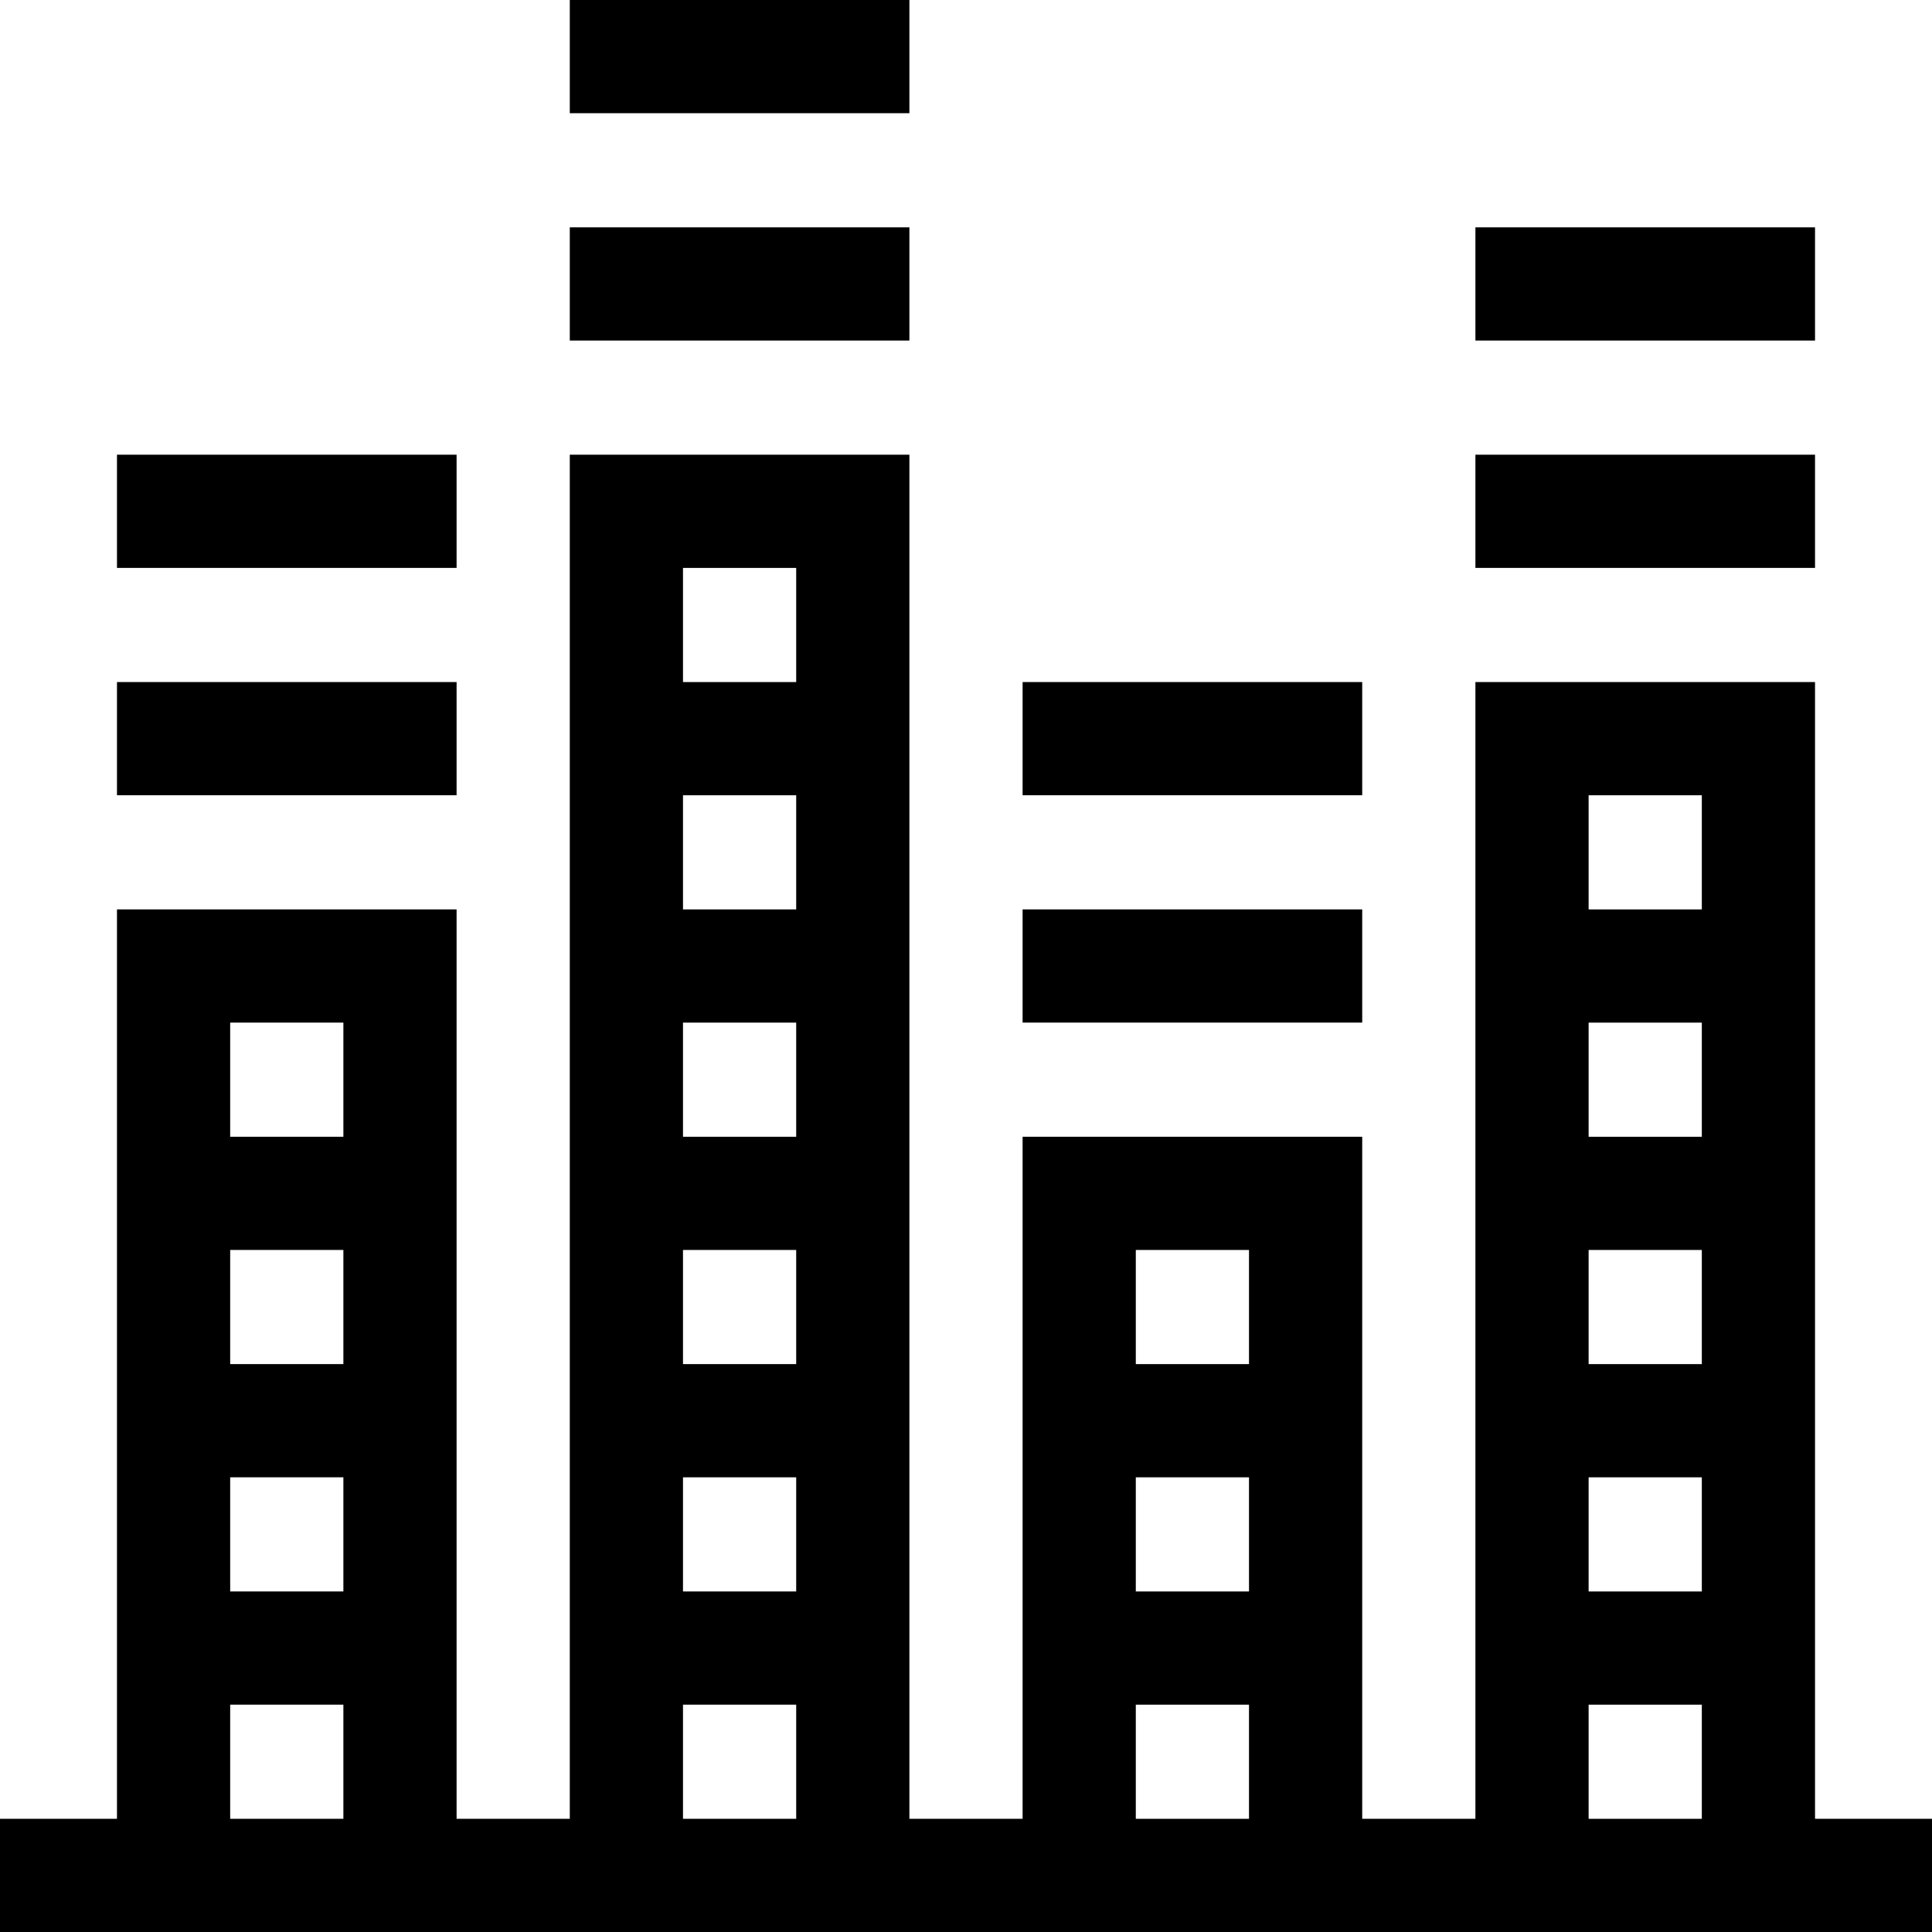 <svg id="Capa_1" enable-background="new 0 0 512 512" height="512" viewBox="0 0 512 512" width="512" xmlns="http://www.w3.org/2000/svg"><g><path d="m481 482v-301.25h-90v301.25h-30v-180.75h-90v180.75h-30v-361.5h-90v361.5h-30v-241h-90v241h-31v30h512v-30zm-390 0h-30v-30.25h30zm0-60.25h-30v-30.25h30zm0-60.25h-30v-30.25h30zm0-60.25h-30v-30.25h30zm120 180.75h-30v-30.25h30zm0-60.25h-30v-30.25h30zm0-60.25h-30v-30.25h30zm0-60.25h-30v-30.25h30zm0-60.25h-30v-30.25h30zm0-60.25h-30v-30.25h30zm120 301.25h-30v-30.25h30zm0-60.25h-30v-30.25h30zm0-60.25h-30v-30.25h30zm120 120.5h-30v-30.25h30zm0-60.25h-30v-30.25h30zm0-60.25h-30v-30.25h30zm0-60.25h-30v-30.25h30zm0-60.25h-30v-30.25h30z"/><path d="m31 180.75h90v30h-90z"/><path d="m31 120.5h90v30h-90z"/><path d="m151 60.25h90v30h-90z"/><path d="m271 241h90v30h-90z"/><path d="m271 180.75h90v30h-90z"/><path d="m391 120.5h90v30h-90z"/><path d="m391 60.25h90v30h-90z"/><path d="m151 0h90v30h-90z"/></g></svg>